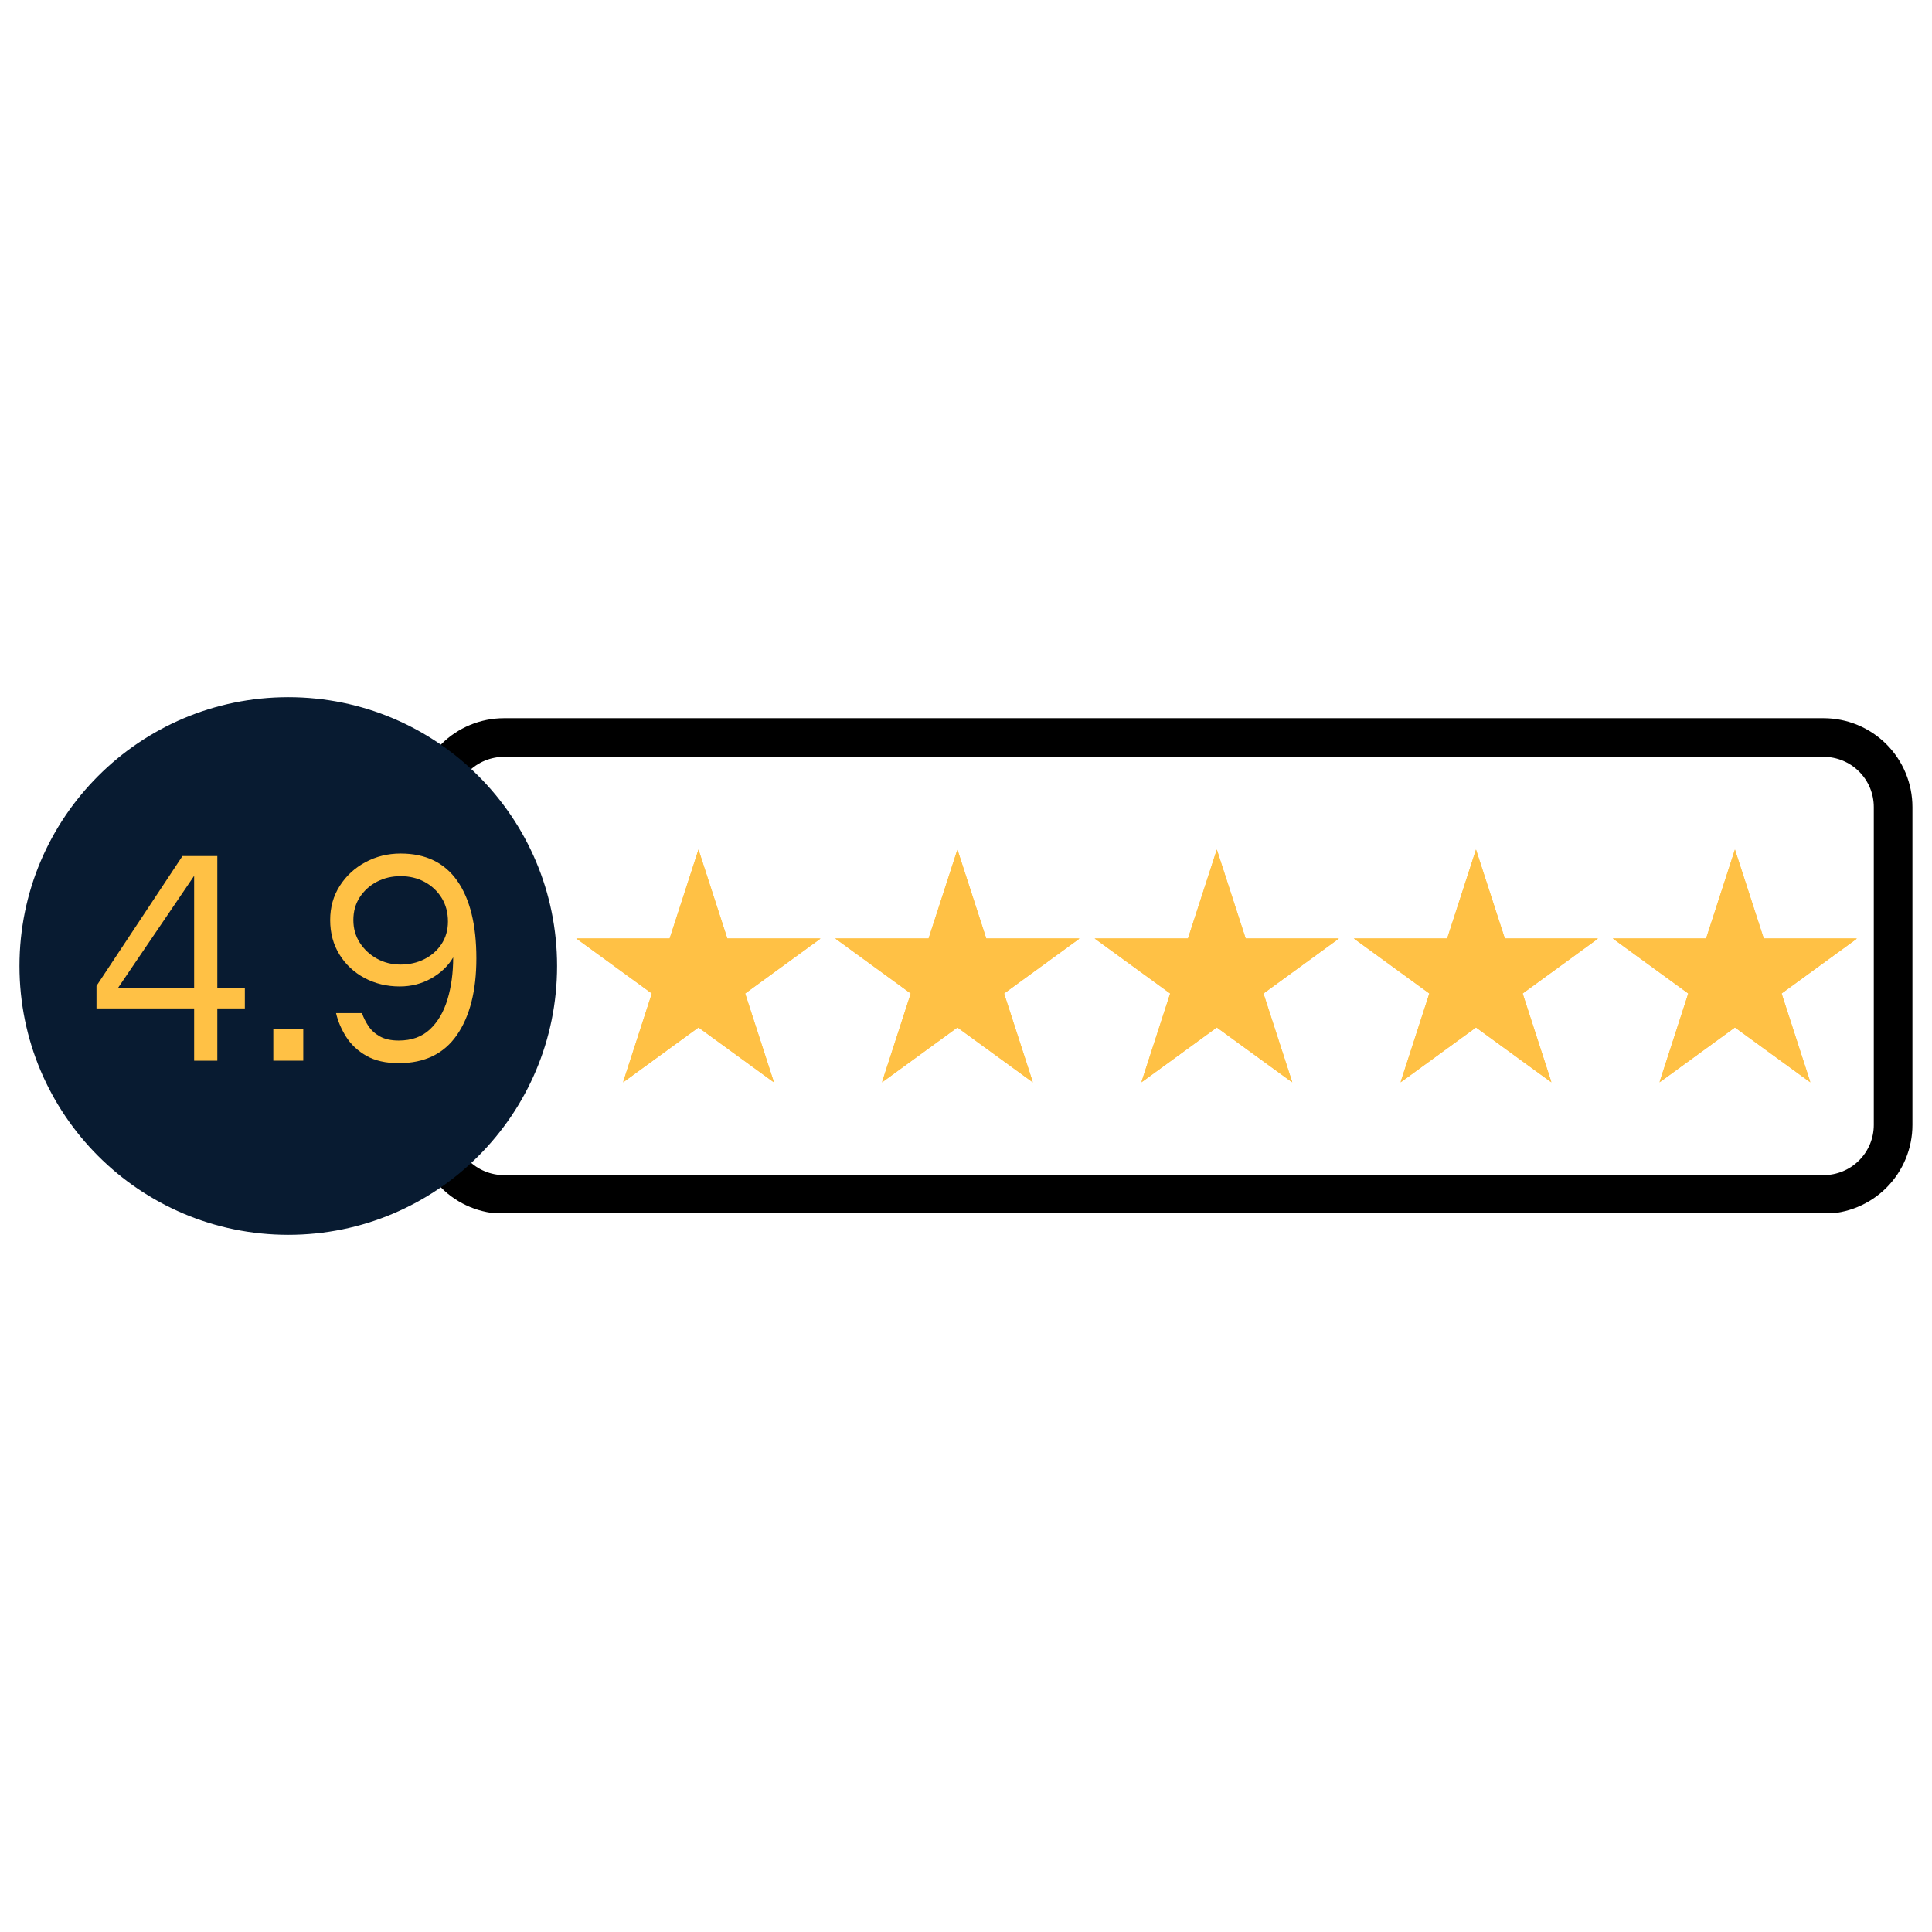 <svg xmlns="http://www.w3.org/2000/svg" xmlns:xlink="http://www.w3.org/1999/xlink" width="500" zoomAndPan="magnify" viewBox="0 0 375 375" height="500" preserveAspectRatio="xMidYMid meet" version="1.0"><defs><g/><clipPath id="8b37f22bc6"><path d="M 80.59 139.402 L 371.578 139.402 L 371.578 235.402 L 80.59 235.402 Z M 80.59 139.402 " clip-rule="nonzero"/></clipPath><clipPath id="85346f9b1e"><path d="M 97.836 139.402 L 353.953 139.402 C 358.531 139.402 362.918 141.219 366.152 144.453 C 369.387 147.688 371.203 152.074 371.203 156.652 L 371.203 218.34 C 371.203 222.914 369.387 227.305 366.152 230.539 C 362.918 233.773 358.531 235.59 353.953 235.59 L 97.836 235.59 C 93.262 235.59 88.875 233.773 85.641 230.539 C 82.406 227.305 80.59 222.914 80.59 218.34 L 80.59 156.652 C 80.59 152.074 82.406 147.688 85.641 144.453 C 88.875 141.219 93.262 139.402 97.836 139.402 Z M 97.836 139.402 " clip-rule="nonzero"/></clipPath><clipPath id="4dc142615f"><path d="M 3.781 135.324 L 108.129 135.324 L 108.129 239.676 L 3.781 239.676 Z M 3.781 135.324 " clip-rule="nonzero"/></clipPath><clipPath id="1dcd592656"><path d="M 55.957 135.324 C 27.141 135.324 3.781 158.684 3.781 187.5 C 3.781 216.316 27.141 239.676 55.957 239.676 C 84.77 239.676 108.129 216.316 108.129 187.5 C 108.129 158.684 84.77 135.324 55.957 135.324 Z M 55.957 135.324 " clip-rule="nonzero"/></clipPath><clipPath id="8fc944bcc0"><path d="M 111.863 164.898 L 159.363 164.898 L 159.363 210.102 L 111.863 210.102 Z M 111.863 164.898 " clip-rule="nonzero"/></clipPath><clipPath id="1b6e217bdf"><path d="M 135.578 164.898 L 141.176 182.164 L 159.289 182.164 L 144.633 192.836 L 150.234 210.102 L 135.578 199.43 L 120.922 210.102 L 126.52 192.836 L 111.863 182.164 L 129.977 182.164 Z M 135.578 164.898 " clip-rule="nonzero"/></clipPath><clipPath id="e0907ee12d"><path d="M 111.863 164.898 L 159.113 164.898 L 159.113 209.898 L 111.863 209.898 Z M 111.863 164.898 " clip-rule="nonzero"/></clipPath><clipPath id="51f80adff0"><path d="M 135.574 164.898 L 141.172 182.16 L 159.285 182.16 L 144.633 192.832 L 150.23 210.098 L 135.574 199.426 L 120.922 210.098 L 126.52 192.832 L 111.863 182.16 L 129.977 182.16 Z M 135.574 164.898 " clip-rule="nonzero"/></clipPath><clipPath id="419f1835d4"><path d="M 162.121 164.898 L 209.625 164.898 L 209.625 210.102 L 162.121 210.102 Z M 162.121 164.898 " clip-rule="nonzero"/></clipPath><clipPath id="d2272ed059"><path d="M 185.836 164.898 L 191.434 182.164 L 209.551 182.164 L 194.895 192.836 L 200.492 210.102 L 185.836 199.43 L 171.18 210.102 L 176.777 192.836 L 162.121 182.164 L 180.238 182.164 Z M 185.836 164.898 " clip-rule="nonzero"/></clipPath><clipPath id="df5ada8b42"><path d="M 162.125 164.898 L 209.371 164.898 L 209.371 209.898 L 162.125 209.898 Z M 162.125 164.898 " clip-rule="nonzero"/></clipPath><clipPath id="9d09828e77"><path d="M 185.836 164.898 L 191.434 182.16 L 209.547 182.16 L 194.891 192.832 L 200.488 210.098 L 185.836 199.426 L 171.18 210.098 L 176.777 192.832 L 162.125 182.16 L 180.238 182.16 Z M 185.836 164.898 " clip-rule="nonzero"/></clipPath><clipPath id="ebb2369b4f"><path d="M 212.473 164.898 L 259.973 164.898 L 259.973 210.102 L 212.473 210.102 Z M 212.473 164.898 " clip-rule="nonzero"/></clipPath><clipPath id="0d0c09a248"><path d="M 236.184 164.898 L 241.785 182.164 L 259.898 182.164 L 245.242 192.836 L 250.84 210.102 L 236.184 199.43 L 221.527 210.102 L 227.129 192.836 L 212.473 182.164 L 230.586 182.164 Z M 236.184 164.898 " clip-rule="nonzero"/></clipPath><clipPath id="b74f49859a"><path d="M 212.473 164.898 L 259.723 164.898 L 259.723 209.898 L 212.473 209.898 Z M 212.473 164.898 " clip-rule="nonzero"/></clipPath><clipPath id="902d13444d"><path d="M 236.184 164.898 L 241.781 182.16 L 259.895 182.16 L 245.242 192.832 L 250.84 210.098 L 236.184 199.426 L 221.531 210.098 L 227.129 192.832 L 212.473 182.16 L 230.586 182.16 Z M 236.184 164.898 " clip-rule="nonzero"/></clipPath><clipPath id="d9fcb6b0d9"><path d="M 262.777 164.898 L 310.277 164.898 L 310.277 210.102 L 262.777 210.102 Z M 262.777 164.898 " clip-rule="nonzero"/></clipPath><clipPath id="b68bedef7d"><path d="M 286.488 164.898 L 292.09 182.164 L 310.203 182.164 L 295.547 192.836 L 301.145 210.102 L 286.488 199.43 L 271.832 210.102 L 277.434 192.836 L 262.777 182.164 L 280.891 182.164 Z M 286.488 164.898 " clip-rule="nonzero"/></clipPath><clipPath id="1b41fb0370"><path d="M 262.777 164.898 L 310.027 164.898 L 310.027 209.898 L 262.777 209.898 Z M 262.777 164.898 " clip-rule="nonzero"/></clipPath><clipPath id="b7fa247686"><path d="M 286.488 164.898 L 292.086 182.16 L 310.199 182.16 L 295.547 192.832 L 301.145 210.098 L 286.488 199.426 L 271.836 210.098 L 277.434 192.832 L 262.777 182.16 L 280.891 182.16 Z M 286.488 164.898 " clip-rule="nonzero"/></clipPath><clipPath id="c4782fc4db"><path d="M 313.035 164.898 L 360.535 164.898 L 360.535 210.102 L 313.035 210.102 Z M 313.035 164.898 " clip-rule="nonzero"/></clipPath><clipPath id="7425f534d0"><path d="M 336.75 164.898 L 342.348 182.164 L 360.465 182.164 L 345.809 192.836 L 351.406 210.102 L 336.75 199.43 L 322.094 210.102 L 327.691 192.836 L 313.035 182.164 L 331.152 182.164 Z M 336.75 164.898 " clip-rule="nonzero"/></clipPath><clipPath id="1e271f31e0"><path d="M 313.039 164.898 L 360.285 164.898 L 360.285 209.898 L 313.039 209.898 Z M 313.039 164.898 " clip-rule="nonzero"/></clipPath><clipPath id="9e71703671"><path d="M 336.75 164.898 L 342.348 182.16 L 360.461 182.16 L 345.805 192.832 L 351.402 210.098 L 336.75 199.426 L 322.094 210.098 L 327.691 192.832 L 313.039 182.16 L 331.152 182.16 Z M 336.75 164.898 " clip-rule="nonzero"/></clipPath></defs><g clip-path="url(#8b37f22bc6)"><g clip-path="url(#85346f9b1e)"><path stroke-linecap="butt" transform="matrix(0.75, 0, 0, 0.75, 80.588, 139.402)" fill="none" stroke-linejoin="miter" d="M 22.997 0 L 364.487 0 C 370.591 0 376.44 2.422 380.752 6.735 C 385.065 11.047 387.487 16.896 387.487 23 L 387.487 105.25 C 387.487 111.349 385.065 117.203 380.752 121.516 C 376.44 125.828 370.591 128.25 364.487 128.25 L 22.997 128.25 C 16.898 128.25 11.049 125.828 6.737 121.516 C 2.424 117.203 0.002 111.349 0.002 105.25 L 0.002 23 C 0.002 16.896 2.424 11.047 6.737 6.735 C 11.049 2.422 16.898 0 22.997 0 Z M 22.997 0 " stroke="#000000" stroke-width="20" stroke-opacity="1" stroke-miterlimit="4"/></g></g><g clip-path="url(#4dc142615f)"><g clip-path="url(#1dcd592656)"><path fill="#081b31" d="M 3.781 135.324 L 108.129 135.324 L 108.129 239.676 L 3.781 239.676 Z M 3.781 135.324 " fill-opacity="1" fill-rule="nonzero"/></g></g><g clip-path="url(#8fc944bcc0)"><g clip-path="url(#1b6e217bdf)"><path fill="#ffc145" d="M 111.863 164.898 L 159.363 164.898 L 159.363 210.102 L 111.863 210.102 Z M 111.863 164.898 " fill-opacity="1" fill-rule="nonzero"/></g></g><g clip-path="url(#e0907ee12d)"><g clip-path="url(#51f80adff0)"><path stroke-linecap="butt" transform="matrix(0.75, 0, 0, 0.75, 111.864, 164.897)" fill="none" stroke-linejoin="miter" d="M 31.613 0.001 L 39.077 23.017 L 63.228 23.017 L 43.692 37.246 L 51.155 60.267 L 31.613 46.038 L 12.077 60.267 L 19.541 37.246 L -0.001 23.017 L 24.15 23.017 Z M 31.613 0.001 " stroke="#ffc145" stroke-width="8" stroke-opacity="1" stroke-miterlimit="4"/></g></g><g clip-path="url(#419f1835d4)"><g clip-path="url(#d2272ed059)"><path fill="#ffc145" d="M 162.121 164.898 L 209.625 164.898 L 209.625 210.102 L 162.121 210.102 Z M 162.121 164.898 " fill-opacity="1" fill-rule="nonzero"/></g></g><g clip-path="url(#df5ada8b42)"><g clip-path="url(#9d09828e77)"><path stroke-linecap="butt" transform="matrix(0.75, 0, 0, 0.75, 162.124, 164.897)" fill="none" stroke-linejoin="miter" d="M 31.615 0.001 L 39.079 23.017 L 63.23 23.017 L 43.688 37.246 L 51.152 60.267 L 31.615 46.038 L 12.074 60.267 L 19.537 37.246 L 0.001 23.017 L 24.152 23.017 Z M 31.615 0.001 " stroke="#ffc145" stroke-width="8" stroke-opacity="1" stroke-miterlimit="4"/></g></g><g clip-path="url(#ebb2369b4f)"><g clip-path="url(#0d0c09a248)"><path fill="#ffc145" d="M 212.473 164.898 L 259.973 164.898 L 259.973 210.102 L 212.473 210.102 Z M 212.473 164.898 " fill-opacity="1" fill-rule="nonzero"/></g></g><g clip-path="url(#b74f49859a)"><g clip-path="url(#902d13444d)"><path stroke-linecap="butt" transform="matrix(0.75, 0, 0, 0.75, 212.473, 164.897)" fill="none" stroke-linejoin="miter" d="M 31.614 0.001 L 39.078 23.017 L 63.229 23.017 L 43.692 37.246 L 51.156 60.267 L 31.614 46.038 L 12.078 60.267 L 19.541 37.246 L -0 23.017 L 24.151 23.017 Z M 31.614 0.001 " stroke="#ffc145" stroke-width="8" stroke-opacity="1" stroke-miterlimit="4"/></g></g><g clip-path="url(#d9fcb6b0d9)"><g clip-path="url(#b68bedef7d)"><path fill="#ffc145" d="M 262.777 164.898 L 310.277 164.898 L 310.277 210.102 L 262.777 210.102 Z M 262.777 164.898 " fill-opacity="1" fill-rule="nonzero"/></g></g><g clip-path="url(#1b41fb0370)"><g clip-path="url(#b7fa247686)"><path stroke-linecap="butt" transform="matrix(0.75, 0, 0, 0.75, 262.778, 164.897)" fill="none" stroke-linejoin="miter" d="M 31.614 0.001 L 39.078 23.017 L 63.229 23.017 L 43.692 37.246 L 51.156 60.267 L 31.614 46.038 L 12.078 60.267 L 19.541 37.246 L -0 23.017 L 24.151 23.017 Z M 31.614 0.001 " stroke="#ffc145" stroke-width="8" stroke-opacity="1" stroke-miterlimit="4"/></g></g><g clip-path="url(#c4782fc4db)"><g clip-path="url(#7425f534d0)"><path fill="#ffc145" d="M 313.035 164.898 L 360.535 164.898 L 360.535 210.102 L 313.035 210.102 Z M 313.035 164.898 " fill-opacity="1" fill-rule="nonzero"/></g></g><g clip-path="url(#1e271f31e0)"><g clip-path="url(#9e71703671)"><path stroke-linecap="butt" transform="matrix(0.75, 0, 0, 0.75, 313.038, 164.897)" fill="none" stroke-linejoin="miter" d="M 31.616 0.001 L 39.08 23.017 L 63.231 23.017 L 43.689 37.246 L 51.153 60.267 L 31.616 46.038 L 12.075 60.267 L 19.538 37.246 L 0.002 23.017 L 24.153 23.017 Z M 31.616 0.001 " stroke="#ffc145" stroke-width="8" stroke-opacity="1" stroke-miterlimit="4"/></g></g><g fill="#ffc145" fill-opacity="1"><g transform="translate(16.868, 205.875)"><g><path d="M 20.812 0 L 20.812 -10.141 L 1.859 -10.141 L 1.859 -14.516 L 18.547 -39.719 L 25.312 -39.719 L 25.312 -14.156 L 30.656 -14.156 L 30.656 -10.141 L 25.312 -10.141 L 25.312 0 Z M 6.062 -14.156 L 20.812 -14.156 L 20.812 -35.875 Z M 6.062 -14.156 "/></g></g></g><g fill="#ffc145" fill-opacity="1"><g transform="translate(49.862, 205.875)"><g><path d="M 3.188 0 L 3.188 -6.125 L 9 -6.125 L 9 0 Z M 3.188 0 "/></g></g></g><g fill="#ffc145" fill-opacity="1"><g transform="translate(62.04, 205.875)"><g><path d="M 15.359 0.484 C 12.836 0.484 10.738 0.004 9.062 -0.953 C 7.383 -1.922 6.07 -3.156 5.125 -4.656 C 4.188 -6.156 3.539 -7.68 3.188 -9.234 L 8.219 -9.234 C 8.5 -8.398 8.91 -7.57 9.453 -6.75 C 9.992 -5.926 10.742 -5.242 11.703 -4.703 C 12.66 -4.172 13.879 -3.906 15.359 -3.906 C 17.836 -3.906 19.848 -4.625 21.391 -6.062 C 22.93 -7.5 24.07 -9.438 24.812 -11.875 C 25.551 -14.32 25.922 -17.047 25.922 -20.047 C 24.961 -18.398 23.551 -17.047 21.688 -15.984 C 19.832 -14.93 17.785 -14.406 15.547 -14.406 C 13.055 -14.406 10.781 -14.953 8.719 -16.047 C 6.664 -17.148 5.039 -18.672 3.844 -20.609 C 2.645 -22.547 2.047 -24.773 2.047 -27.297 C 2.047 -29.773 2.664 -31.984 3.906 -33.922 C 5.145 -35.867 6.801 -37.398 8.875 -38.516 C 10.957 -39.641 13.238 -40.203 15.719 -40.203 C 20.562 -40.203 24.223 -38.441 26.703 -34.922 C 29.18 -31.398 30.422 -26.379 30.422 -19.859 C 30.422 -13.578 29.16 -8.613 26.641 -4.969 C 24.117 -1.332 20.359 0.484 15.359 0.484 Z M 15.719 -18.656 C 17.395 -18.656 18.93 -19.004 20.328 -19.703 C 21.734 -20.41 22.848 -21.395 23.672 -22.656 C 24.492 -23.914 24.906 -25.363 24.906 -27 C 24.906 -28.758 24.492 -30.297 23.672 -31.609 C 22.848 -32.93 21.742 -33.961 20.359 -34.703 C 18.984 -35.441 17.438 -35.812 15.719 -35.812 C 14.039 -35.812 12.508 -35.453 11.125 -34.734 C 9.75 -34.016 8.641 -33.016 7.797 -31.734 C 6.961 -30.453 6.547 -28.973 6.547 -27.297 C 6.547 -25.66 6.961 -24.191 7.797 -22.891 C 8.641 -21.586 9.75 -20.555 11.125 -19.797 C 12.508 -19.035 14.039 -18.656 15.719 -18.656 Z M 15.719 -18.656 "/></g></g></g></svg>